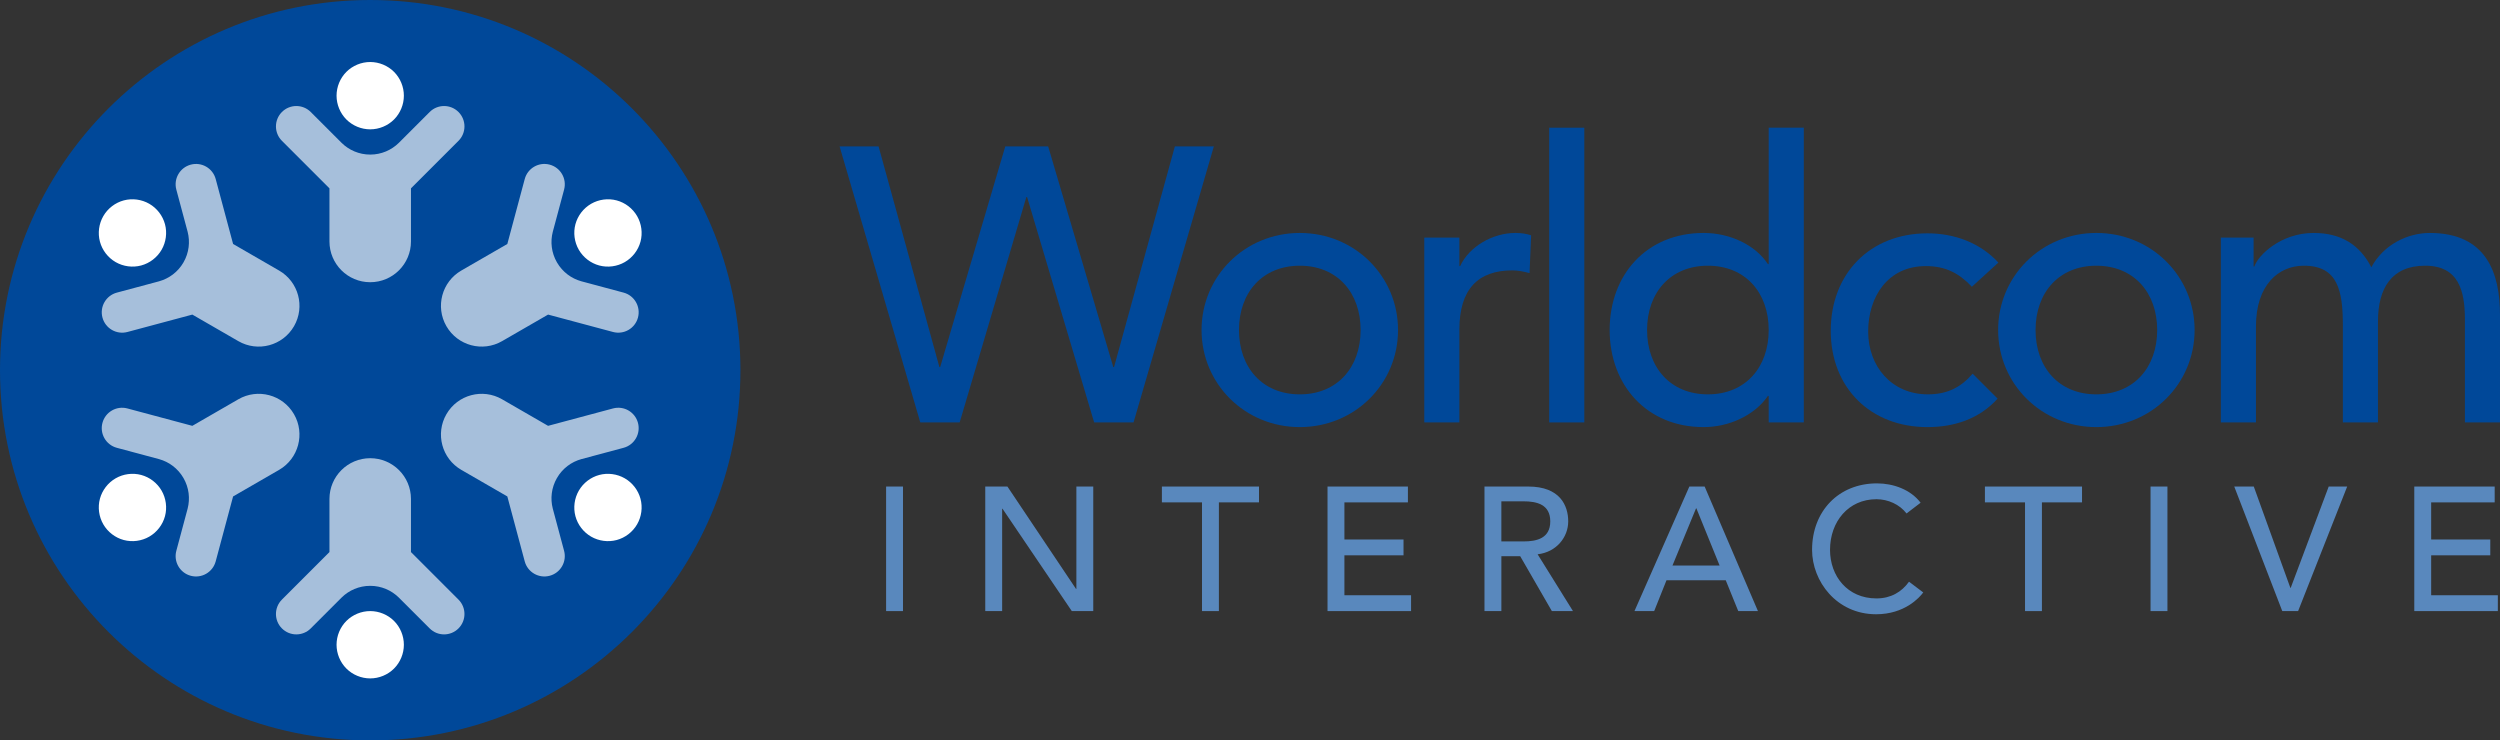 <?xml version="1.0" encoding="utf-8"?>
<!-- Generator: Adobe Illustrator 15.1.0, SVG Export Plug-In . SVG Version: 6.00 Build 0)  -->
<!DOCTYPE svg PUBLIC "-//W3C//DTD SVG 1.1//EN" "http://www.w3.org/Graphics/SVG/1.1/DTD/svg11.dtd">
<svg version="1.1" id="Layer_1" xmlns="http://www.w3.org/2000/svg" xmlns:xlink="http://www.w3.org/1999/xlink" x="0px" y="0px"
	 width="488.368px" height="144.639px" viewBox="0 0 488.368 144.639" enable-background="new 0 0 488.368 144.639"
	 xml:space="preserve">
<rect x="0" y="0" width="488.368" height="144.639" fill="#333333" stroke="none"/>
<polygon fill="#004899" points="164.012,28.6 171.627,28.6 183.508,71.704 183.66,71.704 196.378,28.6 204.755,28.6 217.474,71.704 
	217.625,71.704 229.507,28.6 237.122,28.6 221.434,82.519 213.742,82.519 200.643,38.5 200.491,38.5 187.468,82.519 179.775,82.519 
	"/>
<g>
	<defs>
		<rect id="SVGID_1_" width="488.367" height="144.639"/>
	</defs>
	<clipPath id="SVGID_2_">
		<use xlink:href="#SVGID_1_"  overflow="visible"/>
	</clipPath>
	<path clip-path="url(#SVGID_2_)" fill="#004899" d="M253.912,45.506c10.738,0,19.191,8.454,19.191,18.963
		c0,10.51-8.453,18.963-19.191,18.963c-10.738,0-19.191-8.453-19.191-18.963C234.721,53.96,243.174,45.506,253.912,45.506
		 M253.912,77.036c7.312,0,11.88-5.255,11.88-12.566s-4.568-12.565-11.88-12.565c-7.311,0-11.88,5.254-11.88,12.565
		S246.602,77.036,253.912,77.036"/>
	<path clip-path="url(#SVGID_2_)" fill="#004899" d="M278.232,46.42h6.854v5.56h0.152c1.752-3.809,6.321-6.474,10.815-6.474
		c1.065,0,2.132,0.152,3.046,0.457l-0.306,7.387c-1.142-0.305-2.284-0.533-3.351-0.533c-6.701,0-10.357,3.656-10.357,11.576v18.125
		h-6.854V46.42z"/>
	<rect x="302.635" y="24.944" clip-path="url(#SVGID_2_)" fill="#004899" width="6.854" height="57.574"/>
	<path clip-path="url(#SVGID_2_)" fill="#004899" d="M352.365,82.518h-6.854V77.34h-0.152c-2.666,3.884-7.691,6.092-12.565,6.092
		c-11.195,0-18.354-8.301-18.354-18.963c0-10.814,7.235-18.963,18.354-18.963c5.178,0,10.129,2.361,12.565,6.093h0.152V24.944h6.854
		V82.518z M345.512,64.469c0-7.311-4.569-12.565-11.88-12.565c-7.312,0-11.881,5.254-11.881,12.565s4.569,12.566,11.881,12.566
		C340.942,77.036,345.512,71.78,345.512,64.469"/>
	<path clip-path="url(#SVGID_2_)" fill="#004899" d="M385.199,56.016c-2.513-2.666-5.179-4.036-8.985-4.036
		c-7.464,0-11.271,6.016-11.271,12.794c0,6.778,4.569,12.261,11.652,12.261c3.807,0,6.473-1.37,8.757-4.035l4.874,4.874
		c-3.579,3.96-8.453,5.56-13.708,5.56c-11.119,0-18.886-7.692-18.886-18.812c0-11.118,7.614-19.039,18.886-19.039
		c5.255,0,10.282,1.828,13.861,5.712L385.199,56.016z"/>
	<path clip-path="url(#SVGID_2_)" fill="#004899" d="M409.52,45.506c10.738,0,19.19,8.454,19.19,18.963
		c0,10.51-8.452,18.963-19.19,18.963s-19.191-8.453-19.191-18.963C390.328,53.96,398.781,45.506,409.52,45.506 M409.52,77.036
		c7.311,0,11.88-5.255,11.88-12.566s-4.569-12.565-11.88-12.565c-7.312,0-11.88,5.254-11.88,12.565S402.208,77.036,409.52,77.036"/>
	<path clip-path="url(#SVGID_2_)" fill="#004899" d="M433.839,46.42h6.397v5.635h0.152c0.686-2.132,5.103-6.549,11.575-6.549
		c5.331,0,8.987,2.285,11.271,6.702c2.36-4.417,7.083-6.702,11.424-6.702c11.119,0,13.708,7.92,13.708,15.993v21.019h-6.854V62.414
		c0-5.484-1.143-10.51-7.769-10.51s-9.215,4.494-9.215,10.891v19.724h-6.854V63.631c0-6.854-0.989-11.728-7.615-11.728
		c-4.95,0-9.367,3.732-9.367,11.881v18.734h-6.854V46.42z"/>
	<path clip-path="url(#SVGID_2_)" fill="#004899" d="M144.639,72.32C144.639,32.378,112.26,0,72.32,0C32.379,0,0,32.378,0,72.32
		c0,39.94,32.379,72.318,72.32,72.318C112.26,144.638,144.639,112.26,144.639,72.32"/>
	<path clip-path="url(#SVGID_2_)" fill="#FFFFFF" d="M19.519,97.431c-0.448,1.669-0.206,3.488,0.661,4.991
		c0.868,1.503,2.323,2.621,3.991,3.067c1.671,0.448,3.49,0.207,4.992-0.66c1.502-0.868,2.62-2.322,3.068-3.993
		c0.447-1.669,0.206-3.488-0.661-4.99c-0.867-1.502-2.323-2.621-3.992-3.067c-1.669-0.447-3.489-0.206-4.991,0.661
		S19.966,95.762,19.519,97.431"/>
	<path clip-path="url(#SVGID_2_)" fill="#FFFFFF" d="M125.12,47.208c0.448-1.669,0.206-3.488-0.661-4.991
		c-0.868-1.503-2.323-2.621-3.991-3.067c-1.671-0.448-3.49-0.207-4.992,0.66c-1.502,0.868-2.62,2.322-3.068,3.993
		c-0.447,1.669-0.206,3.488,0.661,4.99c0.867,1.502,2.323,2.621,3.992,3.068c1.669,0.447,3.489,0.206,4.991-0.661
		C123.554,50.332,124.673,48.877,125.12,47.208"/>
	<path clip-path="url(#SVGID_2_)" fill="#FFFFFF" d="M24.172,39.149c-1.669,0.447-3.124,1.565-3.992,3.068
		c-0.867,1.503-1.108,3.322-0.66,4.99c0.447,1.67,1.565,3.125,3.067,3.992c1.503,0.868,3.321,1.109,4.992,0.661
		c1.669-0.447,3.124-1.565,3.991-3.067c0.867-1.502,1.108-3.322,0.661-4.991c-0.447-1.669-1.566-3.124-3.068-3.992
		C27.661,38.943,25.841,38.702,24.172,39.149"/>
	<path clip-path="url(#SVGID_2_)" fill="#FFFFFF" d="M120.467,105.491c1.669-0.447,3.124-1.565,3.992-3.068
		c0.867-1.503,1.108-3.322,0.66-4.99c-0.447-1.67-1.565-3.125-3.067-3.992c-1.503-0.867-3.321-1.108-4.992-0.66
		c-1.669,0.446-3.124,1.564-3.991,3.066s-1.108,3.322-0.661,4.991c0.447,1.669,1.566,3.124,3.068,3.992
		C116.979,105.697,118.798,105.937,120.467,105.491"/>
	<path clip-path="url(#SVGID_2_)" fill="#FFFFFF" d="M76.972,14.037c-1.221-1.222-2.917-1.923-4.653-1.923
		c-1.735,0-3.431,0.701-4.652,1.923c-1.222,1.223-1.923,2.918-1.923,4.653c0,1.734,0.701,3.43,1.923,4.653
		c1.222,1.222,2.918,1.923,4.652,1.923c1.735,0,3.431-0.701,4.653-1.923c1.222-1.222,1.923-2.919,1.923-4.653
		C78.895,16.955,78.194,15.259,76.972,14.037"/>
	<path clip-path="url(#SVGID_2_)" fill="#FFFFFF" d="M67.667,130.602c1.221,1.223,2.917,1.923,4.653,1.923
		c1.735,0,3.431-0.7,4.652-1.923c1.222-1.223,1.923-2.918,1.923-4.652c0-1.735-0.701-3.431-1.923-4.653
		c-1.222-1.222-2.918-1.923-4.652-1.923c-1.735,0-3.431,0.701-4.653,1.923c-1.222,1.222-1.923,2.918-1.923,4.653
		C65.744,127.684,66.445,129.38,67.667,130.602"/>
	<path clip-path="url(#SVGID_2_)" fill="#A6BFDB" d="M20.013,82.604c-0.57,2.123,0.691,4.309,2.815,4.875l8.243,2.209
		c1.942,0.538,3.682,1.81,4.77,3.693c1.087,1.883,1.318,4.025,0.812,5.977l-2.208,8.243c-0.57,2.122,0.691,4.307,2.815,4.875
		c2.123,0.57,4.307-0.69,4.875-2.814l3.399-12.683l8.985-5.188c3.808-2.199,5.112-7.068,2.914-10.876
		c-2.199-3.81-7.069-5.114-10.877-2.915l-8.985,5.187L24.889,79.79C22.765,79.219,20.582,80.48,20.013,82.604"/>
	<path clip-path="url(#SVGID_2_)" fill="#A6BFDB" d="M124.626,62.035c0.57-2.123-0.691-4.308-2.815-4.875l-8.243-2.209
		c-1.942-0.538-3.682-1.809-4.77-3.693c-1.087-1.883-1.318-4.026-0.812-5.977l2.208-8.243c0.57-2.122-0.691-4.307-2.815-4.875
		c-2.123-0.57-4.307,0.691-4.875,2.815L99.105,47.66l-8.985,5.188c-3.808,2.199-5.112,7.068-2.914,10.876
		c2.199,3.809,7.069,5.114,10.877,2.915l8.985-5.187l12.682,3.398C121.874,65.42,124.057,64.159,124.626,62.035"/>
	<path clip-path="url(#SVGID_2_)" fill="#A6BFDB" d="M37.26,32.164c-2.123,0.568-3.385,2.753-2.815,4.875l2.209,8.243
		c0.505,1.951,0.274,4.094-0.813,5.977c-1.087,1.884-2.828,3.155-4.77,3.693l-8.243,2.209c-2.123,0.567-3.385,2.752-2.815,4.875
		c0.569,2.124,2.752,3.385,4.876,2.815l12.683-3.398l8.985,5.187c3.808,2.199,8.677,0.894,10.876-2.914
		c2.199-3.809,0.894-8.678-2.914-10.877l-8.985-5.188l-3.398-12.682C41.567,32.854,39.384,31.593,37.26,32.164"/>
	<path clip-path="url(#SVGID_2_)" fill="#A6BFDB" d="M107.379,112.476c2.123-0.568,3.385-2.753,2.815-4.875l-2.209-8.243
		c-0.505-1.951-0.274-4.094,0.813-5.977c1.087-1.885,2.828-3.155,4.77-3.693l8.243-2.209c2.123-0.567,3.385-2.752,2.815-4.875
		c-0.569-2.124-2.752-3.385-4.876-2.814l-12.683,3.397L98.082,78c-3.808-2.199-8.677-0.895-10.876,2.913
		c-2.199,3.81-0.894,8.679,2.914,10.878l8.985,5.188l3.398,12.682C103.072,111.785,105.255,113.046,107.379,112.476"/>
	<path clip-path="url(#SVGID_2_)" fill="#A6BFDB" d="M89.566,21.879c-1.553-1.555-4.076-1.555-5.63,0l-6.034,6.034
		c-1.437,1.413-3.408,2.285-5.583,2.285c-2.174,0-4.145-0.872-5.582-2.285l-6.035-6.034c-1.553-1.555-4.076-1.555-5.629,0
		c-1.555,1.554-1.555,4.076,0,5.63l9.284,9.284v10.375c0,4.398,3.565,7.962,7.962,7.962c4.398,0,7.963-3.564,7.963-7.962V36.793
		l9.284-9.284C91.121,25.955,91.121,23.433,89.566,21.879"/>
	<path clip-path="url(#SVGID_2_)" fill="#A6BFDB" d="M55.073,122.76c1.553,1.556,4.076,1.556,5.63,0l6.034-6.034
		c1.437-1.413,3.408-2.284,5.583-2.284c2.174,0,4.145,0.871,5.582,2.284l6.035,6.034c1.553,1.556,4.076,1.556,5.629,0
		c1.555-1.554,1.555-4.076,0-5.63l-9.284-9.284V97.471c0-4.397-3.565-7.962-7.962-7.962c-4.398,0-7.963,3.564-7.963,7.962v10.375
		l-9.284,9.284C53.518,118.684,53.518,121.207,55.073,122.76"/>
	<rect x="173.098" y="95.045" clip-path="url(#SVGID_2_)" fill="#5988BD" width="3.299" height="24.329"/>
	<polygon clip-path="url(#SVGID_2_)" fill="#5988BD" points="192.467,95.044 196.796,95.044 210.198,115.044 210.267,115.044 
		210.267,95.044 213.565,95.044 213.565,119.374 209.374,119.374 195.834,99.375 195.766,99.375 195.766,119.374 192.467,119.374 	
		"/>
	<polygon clip-path="url(#SVGID_2_)" fill="#5988BD" points="234.808,98.137 226.973,98.137 226.973,95.044 245.941,95.044 
		245.941,98.137 238.107,98.137 238.107,119.374 234.808,119.374 	"/>
	<polygon clip-path="url(#SVGID_2_)" fill="#5988BD" points="259.327,95.044 275.031,95.044 275.031,98.138 262.627,98.138 
		262.627,105.388 274.173,105.388 274.173,108.481 262.627,108.481 262.627,116.281 275.649,116.281 275.649,119.374 
		259.327,119.374 	"/>
	<path clip-path="url(#SVGID_2_)" fill="#5988BD" d="M289.988,95.044h8.557c6.22,0,7.801,3.746,7.801,6.805
		c0,3.093-2.303,6.014-5.979,6.426l6.907,11.099h-4.124l-6.185-10.721h-3.678v10.721h-3.299V95.044z M293.287,105.766h4.33
		c2.611,0,5.224-0.618,5.224-3.917s-2.612-3.918-5.224-3.918h-4.33V105.766z"/>
	<path clip-path="url(#SVGID_2_)" fill="#5988BD" d="M330.01,95.045h2.989l10.412,24.329h-3.848l-2.44-6.015h-11.58l-2.405,6.015
		h-3.85L330.01,95.045z M335.92,110.474l-4.535-11.168h-0.068l-4.605,11.168H335.92z"/>
	<path clip-path="url(#SVGID_2_)" fill="#5988BD" d="M372.437,100.302c-1.375-1.786-3.643-2.782-5.876-2.782
		c-5.464,0-9.071,4.363-9.071,9.896c0,5.12,3.401,9.484,9.071,9.484c2.783,0,4.914-1.237,6.357-3.265l2.784,2.097
		c-0.723,0.996-3.644,4.261-9.21,4.261c-7.731,0-12.508-6.461-12.508-12.577c0-7.56,5.188-12.989,12.68-12.989
		c3.195,0,6.563,1.203,8.521,3.78L372.437,100.302z"/>
	<polygon clip-path="url(#SVGID_2_)" fill="#5988BD" points="395.583,98.137 387.748,98.137 387.748,95.044 406.717,95.044 
		406.717,98.137 398.882,98.137 398.882,119.374 395.583,119.374 	"/>
	<rect x="420.103" y="95.045" clip-path="url(#SVGID_2_)" fill="#5988BD" width="3.3" height="24.329"/>
	<polygon clip-path="url(#SVGID_2_)" fill="#5988BD" points="436.454,95.044 440.269,95.044 447.415,114.837 447.484,114.837 
		454.907,95.044 458.516,95.044 448.929,119.374 445.835,119.374 	"/>
	<polygon clip-path="url(#SVGID_2_)" fill="#5988BD" points="471.623,95.044 487.327,95.044 487.327,98.138 474.923,98.138 
		474.923,105.388 486.469,105.388 486.469,108.481 474.923,108.481 474.923,116.281 487.945,116.281 487.945,119.374 
		471.623,119.374 	"/>
</g>
</svg>
